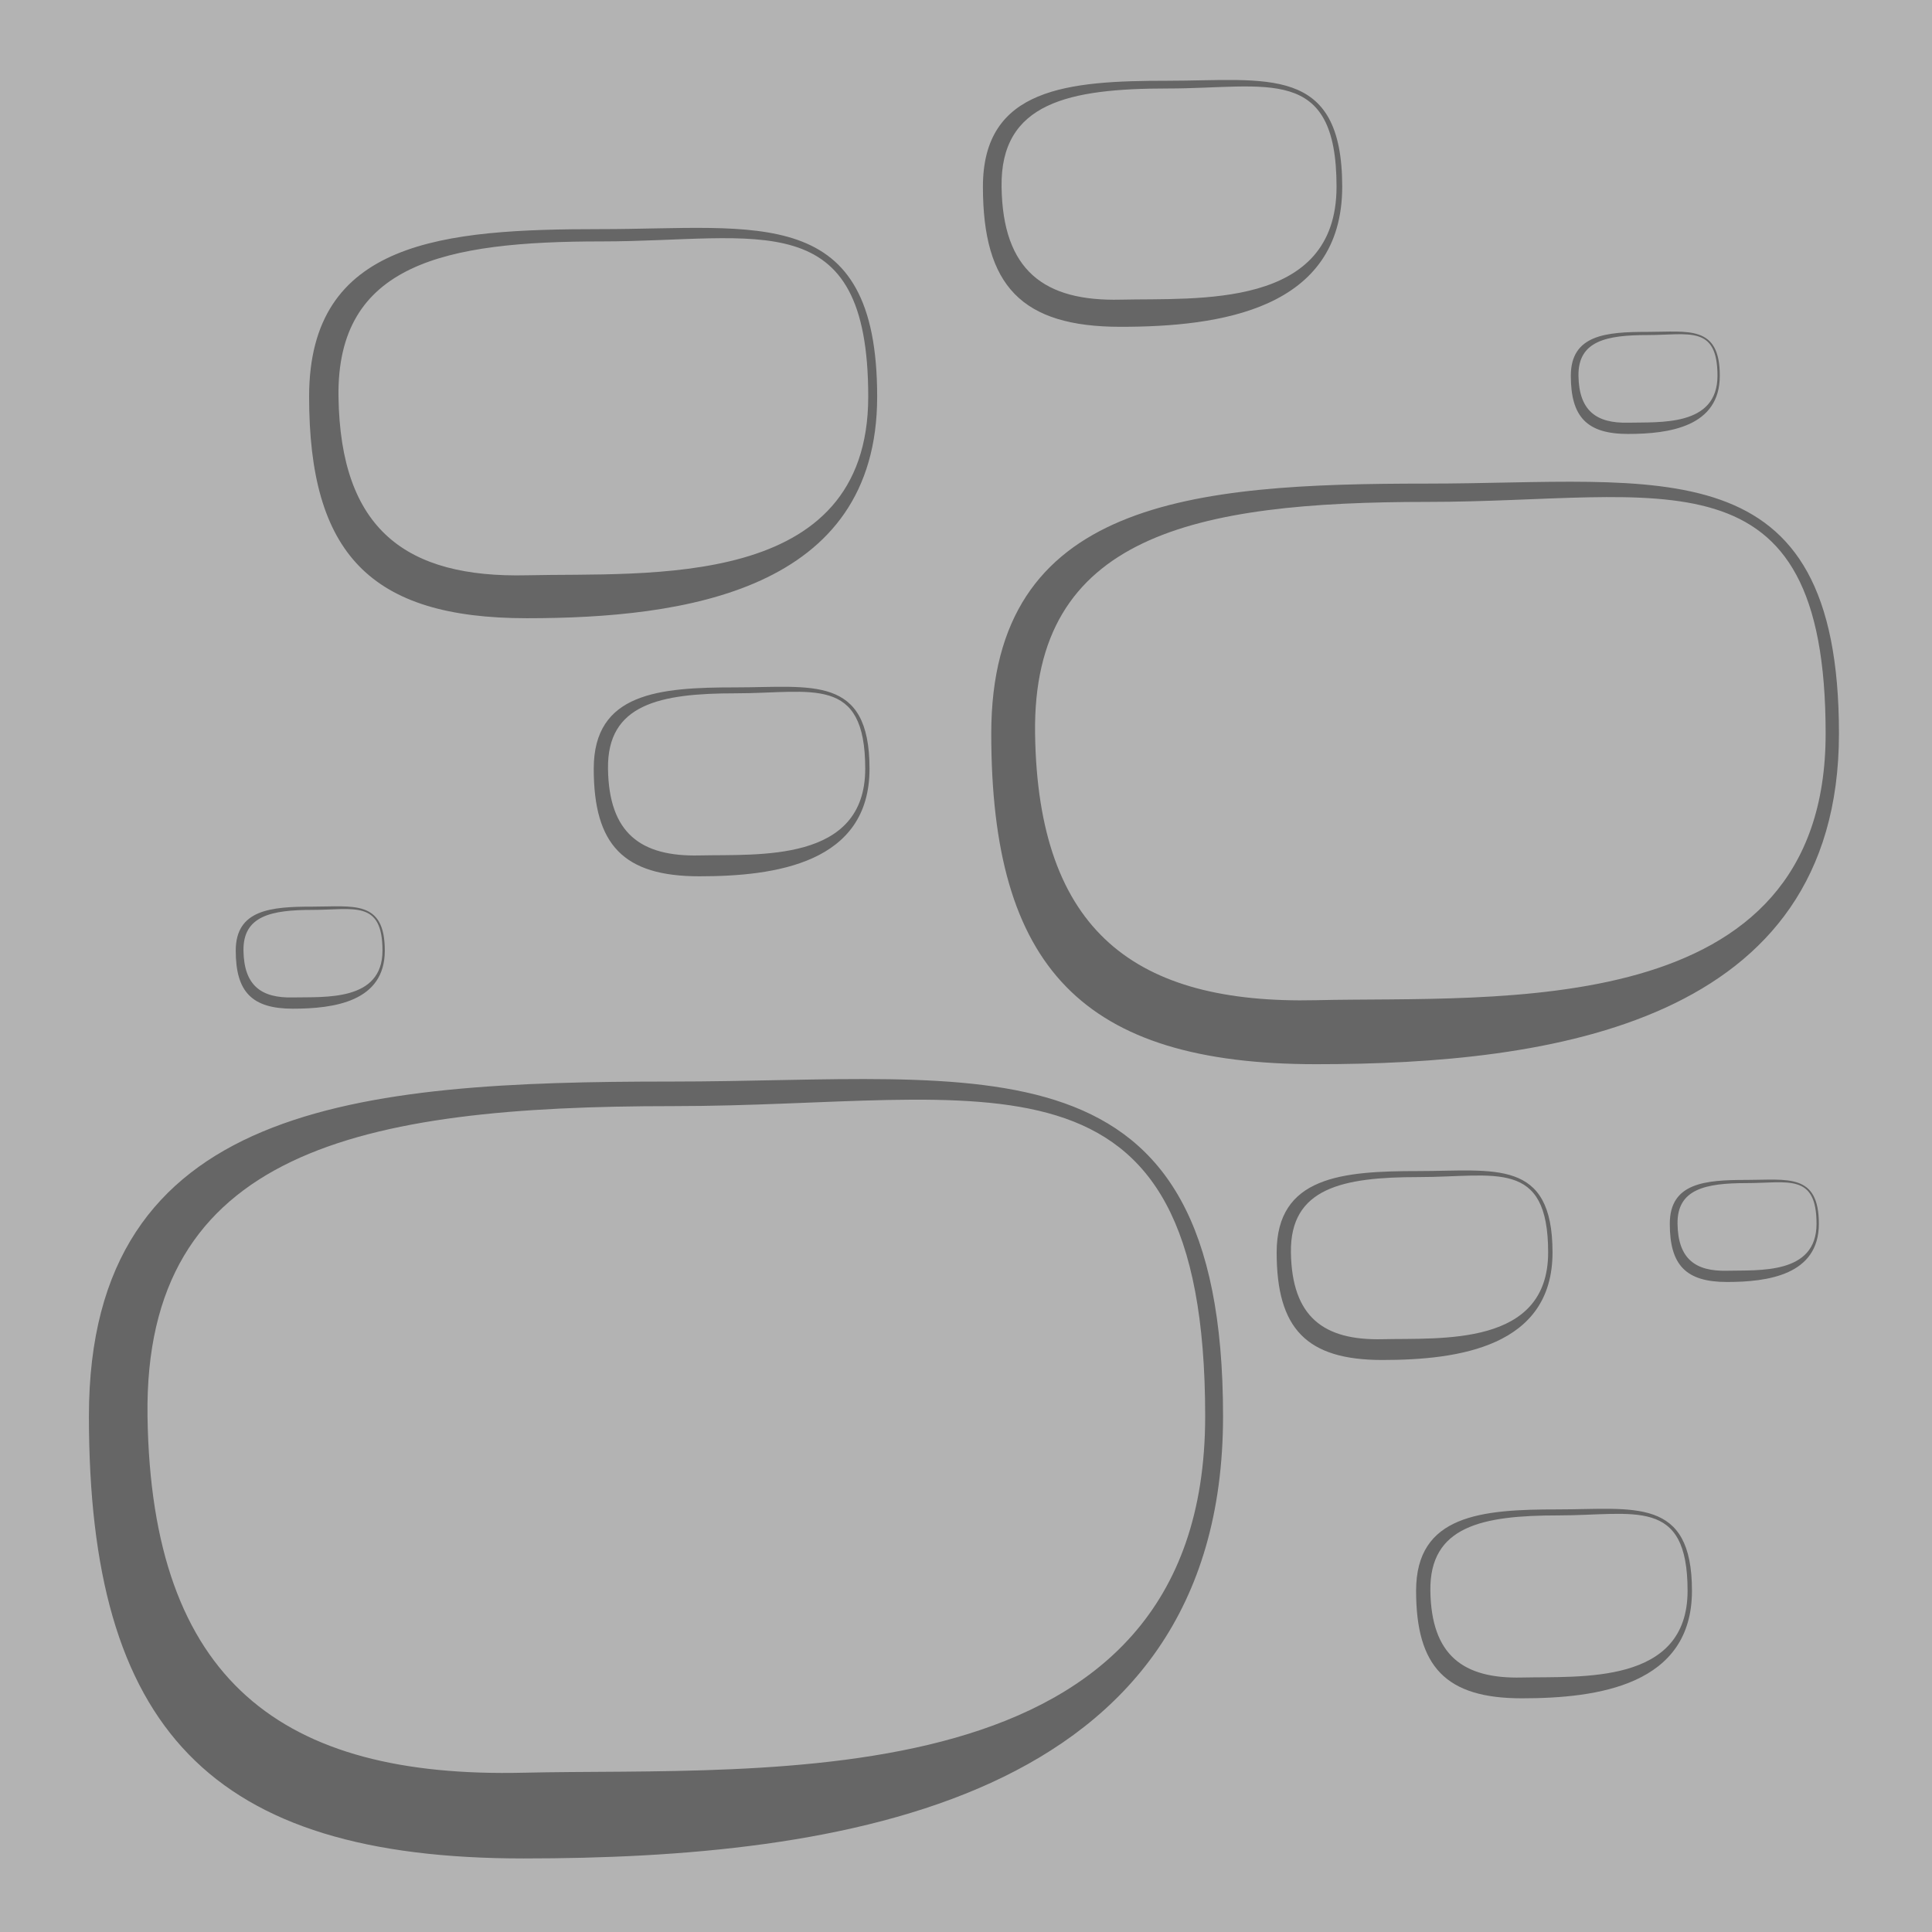 <?xml version="1.0" encoding="UTF-8"?>
<!DOCTYPE svg PUBLIC "-//W3C//DTD SVG 1.1//EN" "http://www.w3.org/Graphics/SVG/1.1/DTD/svg11.dtd">
<!-- Creator: CorelDRAW 2018 (64-Bit) -->
<svg xmlns="http://www.w3.org/2000/svg" xml:space="preserve" width="200px" height="200px" version="1.1" style="shape-rendering:geometricPrecision; text-rendering:geometricPrecision; image-rendering:optimizeQuality; fill-rule:evenodd; clip-rule:evenodd"
viewBox="0 0 224.88 224.88"
 xmlns:xlink="http://www.w3.org/1999/xlink">
 <defs>
  <style type="text/css">
   <![CDATA[
    .fil1 {fill:#666666}
    .fil0 {fill:#B3B3B3}
   ]]>
  </style>
 </defs>
 <g id="Слой_x0020_1">
  <rect class="fil0" width="224.88" height="224.88"/>
  <path class="fil1" d="M78.11 125.89c36.46,0 64.25,-6.24 64.25,38.95 0,45.18 -44.95,51.48 -81.41,51.48 -36.45,0 -50.6,-15.1 -50.6,-51.48 0,-36.39 31.31,-38.95 67.76,-38.95zm0.22 2.86c36.46,0 61.95,-9.1 61.95,36.09 0,45.18 -51.24,40.84 -79.33,41.5 -28.09,0.66 -43.34,-10.62 -43.78,-41.5 -0.44,-30.89 24.71,-36.09 61.16,-36.09z"/>
  <path class="fil1" d="M166.03 56.29c27.25,0 48.02,-4.67 48.02,29.1 0,33.78 -33.6,38.48 -60.84,38.48 -27.25,0 -37.83,-11.28 -37.83,-38.48 0,-27.19 23.41,-29.1 50.65,-29.1zm0.17 2.13c27.24,0 46.3,-6.8 46.3,26.97 0,33.78 -38.3,30.53 -59.29,31.03 -21,0.49 -32.4,-7.94 -32.73,-31.03 -0.33,-23.08 18.47,-26.97 45.72,-26.97z"/>
  <path class="fil1" d="M69.92 26.67c18.26,0 32.18,-3.13 32.18,19.5 0,22.64 -22.52,25.79 -40.77,25.79 -18.26,0 -25.35,-7.56 -25.35,-25.79 0,-18.22 15.68,-19.5 33.94,-19.5zm0.11 1.43c18.26,0 31.03,-4.56 31.03,18.07 0,22.64 -25.66,20.46 -39.73,20.79 -14.07,0.33 -21.71,-5.32 -21.93,-20.79 -0.22,-15.47 12.37,-18.07 30.63,-18.07z"/>
  <path class="fil1" d="M135.88 9.4c11.55,0 20.35,-1.98 20.35,12.33 0,14.31 -14.24,16.31 -25.79,16.31 -11.54,0 -16.03,-4.78 -16.03,-16.31 0,-11.53 9.92,-12.33 21.47,-12.33zm0.07 0.9c11.55,0 19.62,-2.88 19.62,11.43 0,14.31 -16.23,12.94 -25.13,13.15 -8.9,0.21 -13.73,-3.37 -13.86,-13.15 -0.14,-9.78 7.82,-11.43 19.37,-11.43z"/>
  <path class="fil1" d="M85.59 80.01c8.87,0 15.62,-1.52 15.62,9.47 0,10.99 -10.93,12.52 -19.79,12.52 -8.87,0 -12.31,-3.67 -12.31,-12.52 0,-8.85 7.61,-9.47 16.48,-9.47zm0.05 0.69c8.87,0 15.07,-2.21 15.07,8.78 0,10.99 -12.46,9.93 -19.29,10.09 -6.84,0.16 -10.55,-2.58 -10.65,-10.09 -0.11,-7.51 6.01,-8.78 14.87,-8.78z"/>
  <path class="fil1" d="M165.08 136.31c8.87,0 15.63,-1.52 15.63,9.47 0,10.99 -10.94,12.52 -19.8,12.52 -8.87,0 -12.31,-3.67 -12.31,-12.52 0,-8.85 7.62,-9.47 16.48,-9.47zm0.05 0.7c8.87,0 15.07,-2.22 15.07,8.77 0,10.99 -12.46,9.94 -19.29,10.1 -6.84,0.16 -10.54,-2.59 -10.65,-10.1 -0.11,-7.51 6.01,-8.77 14.87,-8.77z"/>
  <path class="fil1" d="M181.32 175.69c8.86,0 15.62,-1.52 15.62,9.47 0,10.99 -10.93,12.52 -19.8,12.52 -8.86,0 -12.31,-3.67 -12.31,-12.52 0,-8.85 7.62,-9.47 16.49,-9.47zm0.05 0.7c8.87,0 15.06,-2.22 15.06,8.77 0,10.99 -12.46,9.94 -19.29,10.1 -6.83,0.16 -10.54,-2.58 -10.65,-10.1 -0.1,-7.51 6.01,-8.77 14.88,-8.77z"/>
  <path class="fil1" d="M203.27 137.34c4.79,0 8.44,-0.82 8.44,5.11 0,5.94 -5.91,6.77 -10.7,6.77 -4.79,0 -6.65,-1.98 -6.65,-6.77 0,-4.78 4.12,-5.11 8.91,-5.11zm0.03 0.37c4.79,0 8.14,-1.19 8.14,4.74 0,5.94 -6.73,5.37 -10.43,5.46 -3.69,0.09 -5.69,-1.4 -5.75,-5.46 -0.06,-4.05 3.25,-4.74 8.04,-4.74z"/>
  <path class="fil1" d="M191.74 38.63c4.79,0 8.44,-0.83 8.44,5.11 0,5.94 -5.9,6.77 -10.69,6.77 -4.79,0 -6.65,-1.99 -6.65,-6.77 0,-4.78 4.11,-5.11 8.9,-5.11zm0.03 0.37c4.79,0 8.14,-1.2 8.14,4.74 0,5.94 -6.73,5.37 -10.42,5.46 -3.69,0.08 -5.7,-1.4 -5.76,-5.46 -0.06,-4.06 3.25,-4.74 8.04,-4.74z"/>
  <path class="fil1" d="M36.35 105.53c4.79,0 8.44,-0.82 8.44,5.12 0,5.94 -5.91,6.76 -10.7,6.76 -4.79,0 -6.65,-1.98 -6.65,-6.76 0,-4.78 4.12,-5.12 8.91,-5.12zm0.03 0.38c4.79,0 8.14,-1.2 8.14,4.74 0,5.94 -6.74,5.37 -10.43,5.45 -3.69,0.09 -5.69,-1.39 -5.75,-5.45 -0.06,-4.06 3.25,-4.74 8.04,-4.74z"/>
 </g>
</svg>
